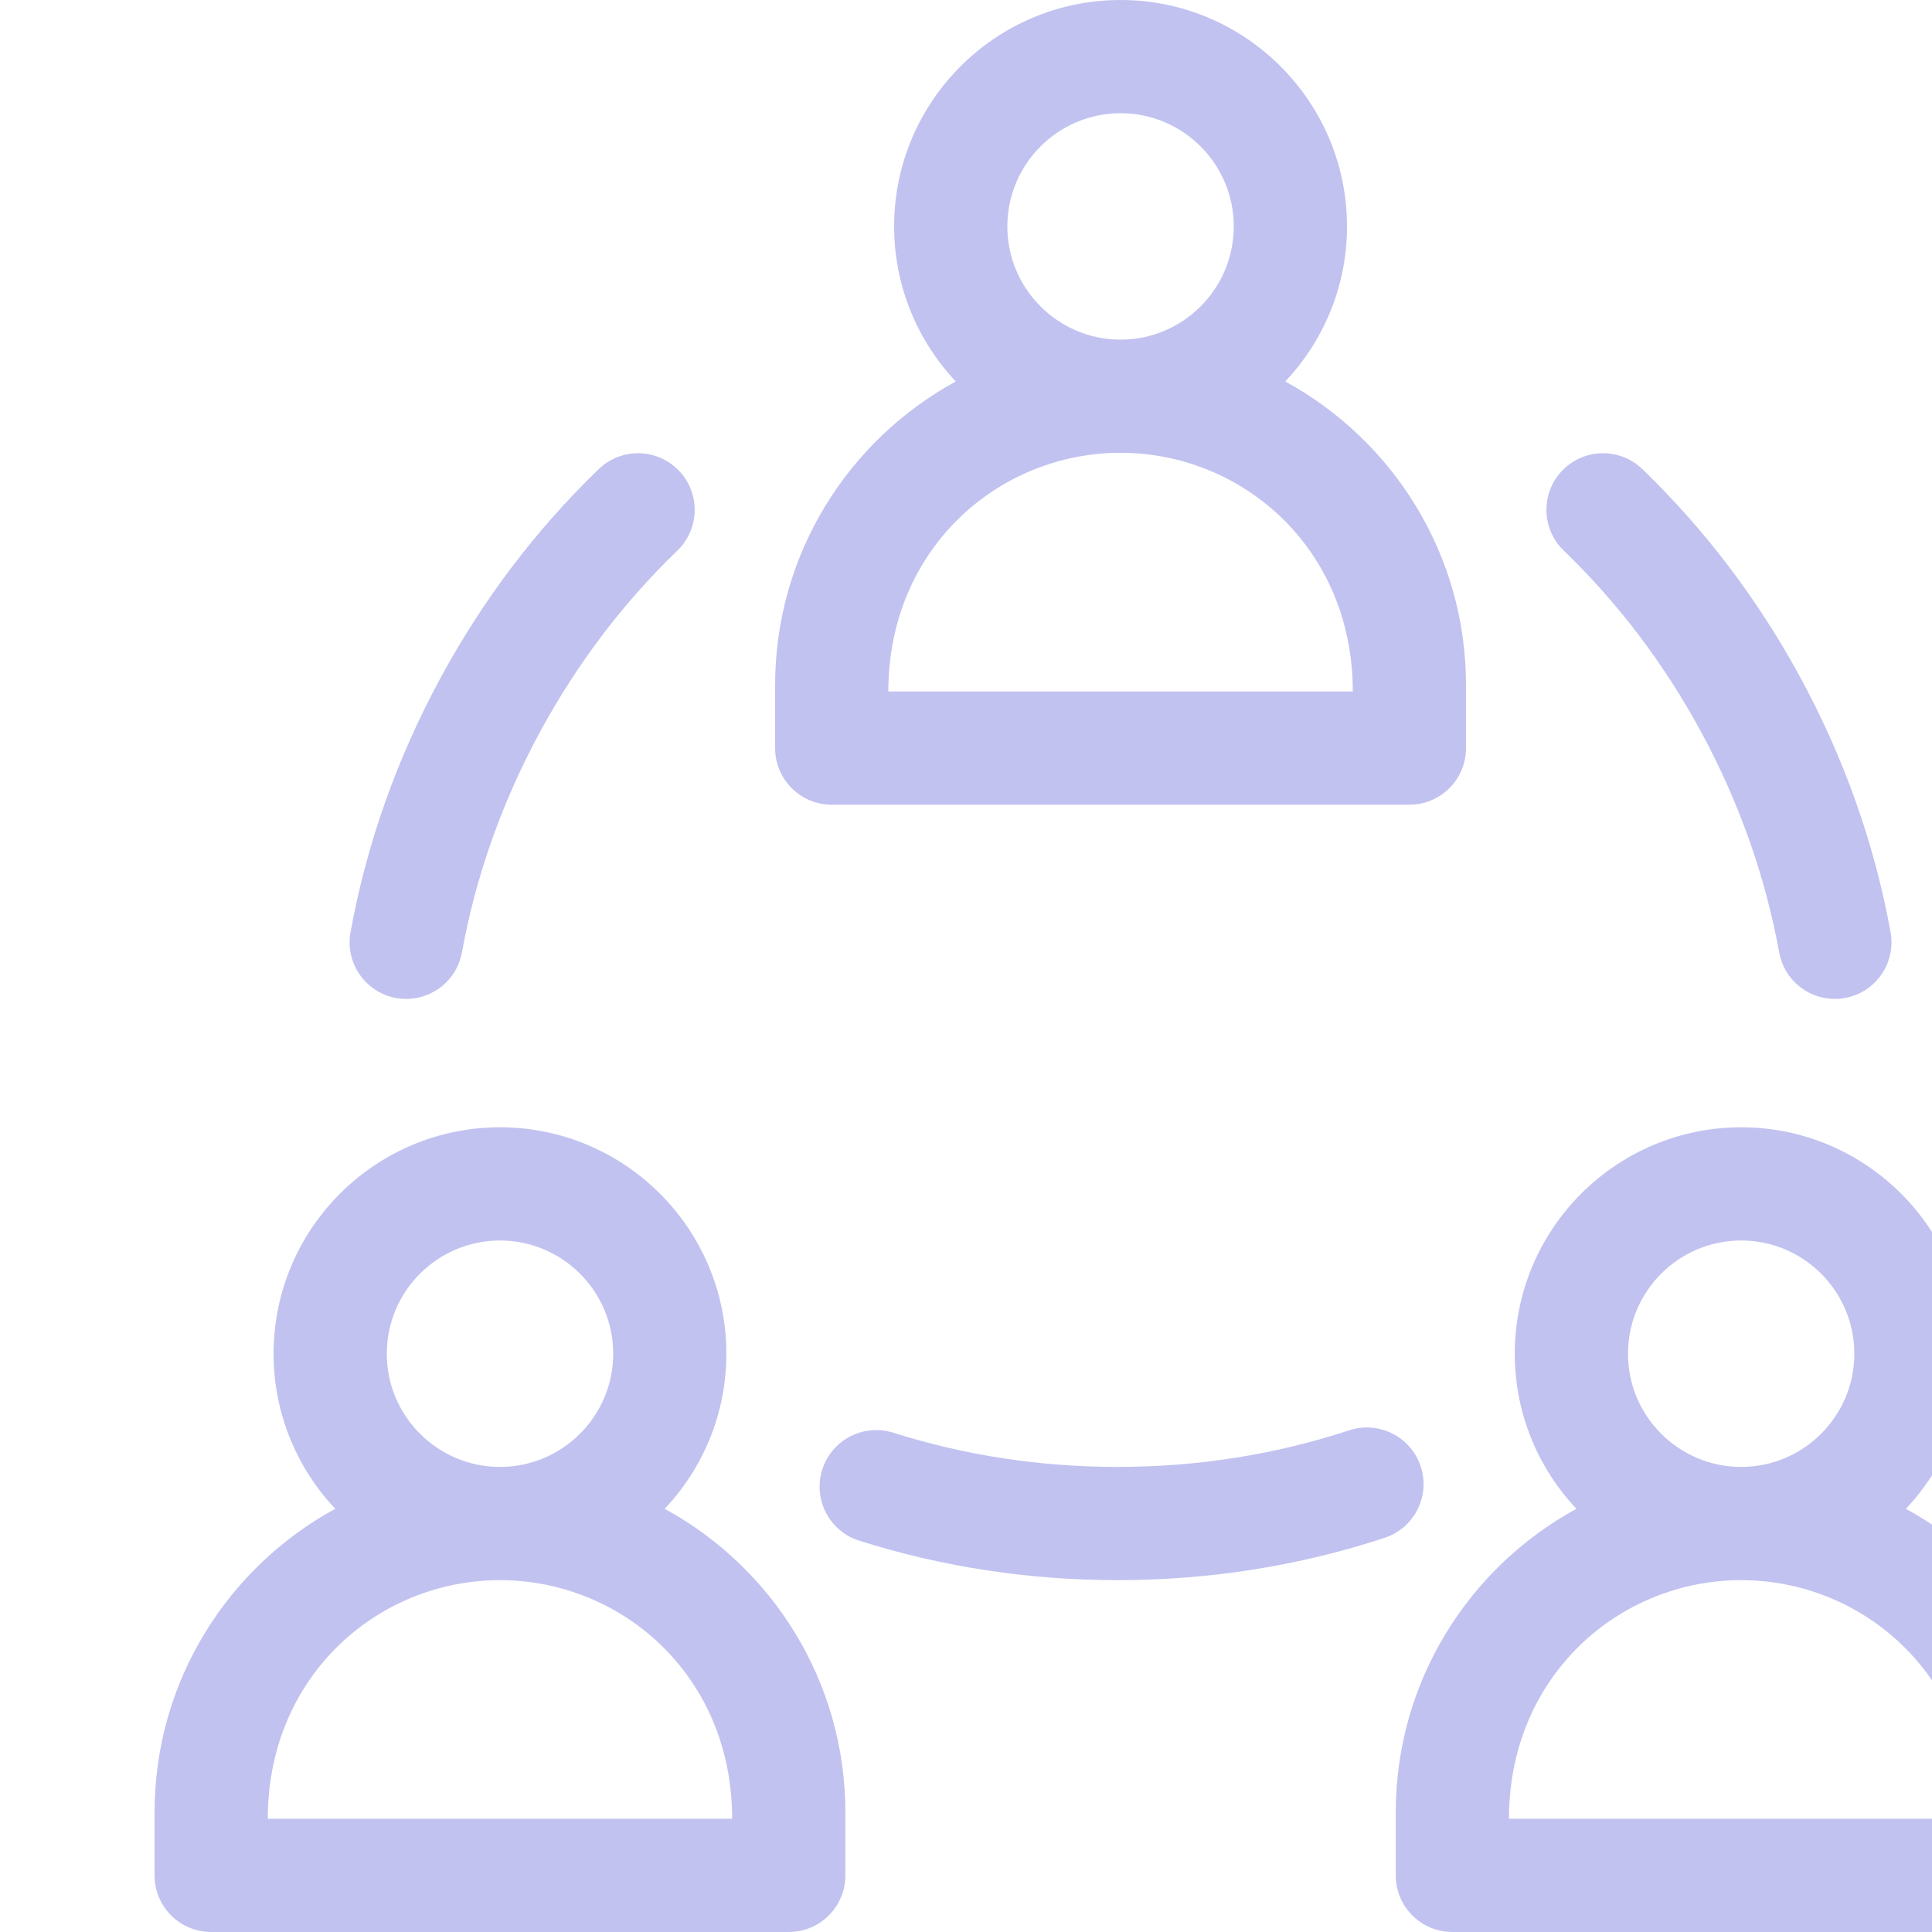<svg width="25" height="25" viewBox="0 0 25 25" fill="none" xmlns="http://www.w3.org/2000/svg">
<g clip-path="url(#clip0)">
<path d="M2.732 25H10.207C10.611 25 10.939 24.672 10.939 24.268V23.452C10.939 21.758 9.993 20.282 8.601 19.524C9.096 18.999 9.399 18.293 9.399 17.517C9.399 15.902 8.085 14.587 6.47 14.587C4.854 14.587 3.54 15.902 3.54 17.517C3.54 18.293 3.844 18.999 4.338 19.524C2.946 20.282 2 21.758 2 23.452V24.268C2 24.672 2.328 25 2.732 25ZM5.005 17.517C5.005 16.709 5.662 16.052 6.47 16.052C7.277 16.052 7.935 16.709 7.935 17.517C7.935 18.325 7.277 18.982 6.47 18.982C5.662 18.982 5.005 18.325 5.005 17.517ZM6.47 20.447C8.039 20.447 9.474 21.677 9.474 23.535H3.465C3.465 21.687 4.892 20.447 6.47 20.447Z" fill="#8587E3" fill-opacity="0.5"/>
<path d="M24.662 19.524C25.157 18.999 25.46 18.293 25.46 17.517C25.46 15.902 24.146 14.587 22.531 14.587C20.915 14.587 19.601 15.902 19.601 17.517C19.601 18.293 19.905 18.999 20.399 19.524C19.008 20.282 18.061 21.758 18.061 23.452V24.268C18.061 24.672 18.389 25 18.794 25H26.268C26.672 25 27 24.672 27 24.268V23.452C27 21.758 26.054 20.282 24.662 19.524ZM21.066 17.517C21.066 16.709 21.723 16.052 22.531 16.052C23.338 16.052 23.995 16.709 23.995 17.517C23.995 18.325 23.338 18.982 22.531 18.982C21.723 18.982 21.066 18.325 21.066 17.517ZM25.535 23.535H19.526C19.526 21.687 20.953 20.447 22.531 20.447C24.1 20.447 25.535 21.677 25.535 23.535Z" fill="#8587E3" fill-opacity="0.5"/>
<path d="M18.97 9.68V8.864C18.97 7.171 18.023 5.695 16.631 4.936C17.126 4.412 17.43 3.706 17.43 2.93C17.43 1.314 16.115 0 14.5 0C12.884 0 11.57 1.314 11.57 2.93C11.57 3.706 11.874 4.412 12.368 4.936C10.977 5.695 10.03 7.171 10.03 8.864V9.68C10.03 10.085 10.358 10.413 10.763 10.413H18.237C18.642 10.413 18.97 10.085 18.97 9.68ZM13.035 2.93C13.035 2.122 13.692 1.465 14.5 1.465C15.308 1.465 15.965 2.122 15.965 2.93C15.965 3.737 15.308 4.395 14.5 4.395C13.692 4.395 13.035 3.737 13.035 2.93ZM17.505 8.948H11.495C11.495 7.099 12.922 5.859 14.5 5.859C16.069 5.859 17.505 7.089 17.505 8.948Z" fill="#8587E3" fill-opacity="0.5"/>
<path d="M17.459 18.508C16.502 18.823 15.493 18.982 14.46 18.982C13.463 18.982 12.487 18.833 11.559 18.539C11.173 18.418 10.762 18.631 10.64 19.017C10.518 19.402 10.732 19.814 11.117 19.936C12.188 20.275 13.313 20.447 14.46 20.447C15.649 20.447 16.811 20.263 17.916 19.9C18.301 19.774 18.51 19.36 18.384 18.976C18.257 18.591 17.843 18.382 17.459 18.508Z" fill="#8587E3" fill-opacity="0.5"/>
<path d="M7.748 6.07C6.939 6.85 6.252 7.756 5.705 8.764C5.137 9.809 4.744 10.918 4.536 12.062C4.454 12.511 4.798 12.926 5.257 12.926C5.604 12.926 5.913 12.678 5.977 12.325C6.157 11.334 6.499 10.371 6.992 9.463C7.468 8.587 8.064 7.8 8.765 7.125C9.056 6.844 9.065 6.38 8.784 6.089C8.503 5.798 8.04 5.789 7.748 6.07Z" fill="#8587E3" fill-opacity="0.5"/>
<path d="M21.252 6.07C20.96 5.789 20.497 5.798 20.216 6.089C19.935 6.38 19.944 6.844 20.235 7.125C20.936 7.8 21.532 8.587 22.008 9.463C22.501 10.371 22.842 11.334 23.023 12.325C23.095 12.722 23.476 12.986 23.874 12.914C24.272 12.842 24.536 12.46 24.464 12.062C24.256 10.918 23.863 9.809 23.295 8.764C22.748 7.756 22.06 6.85 21.252 6.07Z" fill="#8587E3" fill-opacity="0.5"/>
</g>
<defs>
<clipPath id="clip0">
<rect width="25" height="25" fill="white"/>
</clipPath>
</defs>
</svg>
